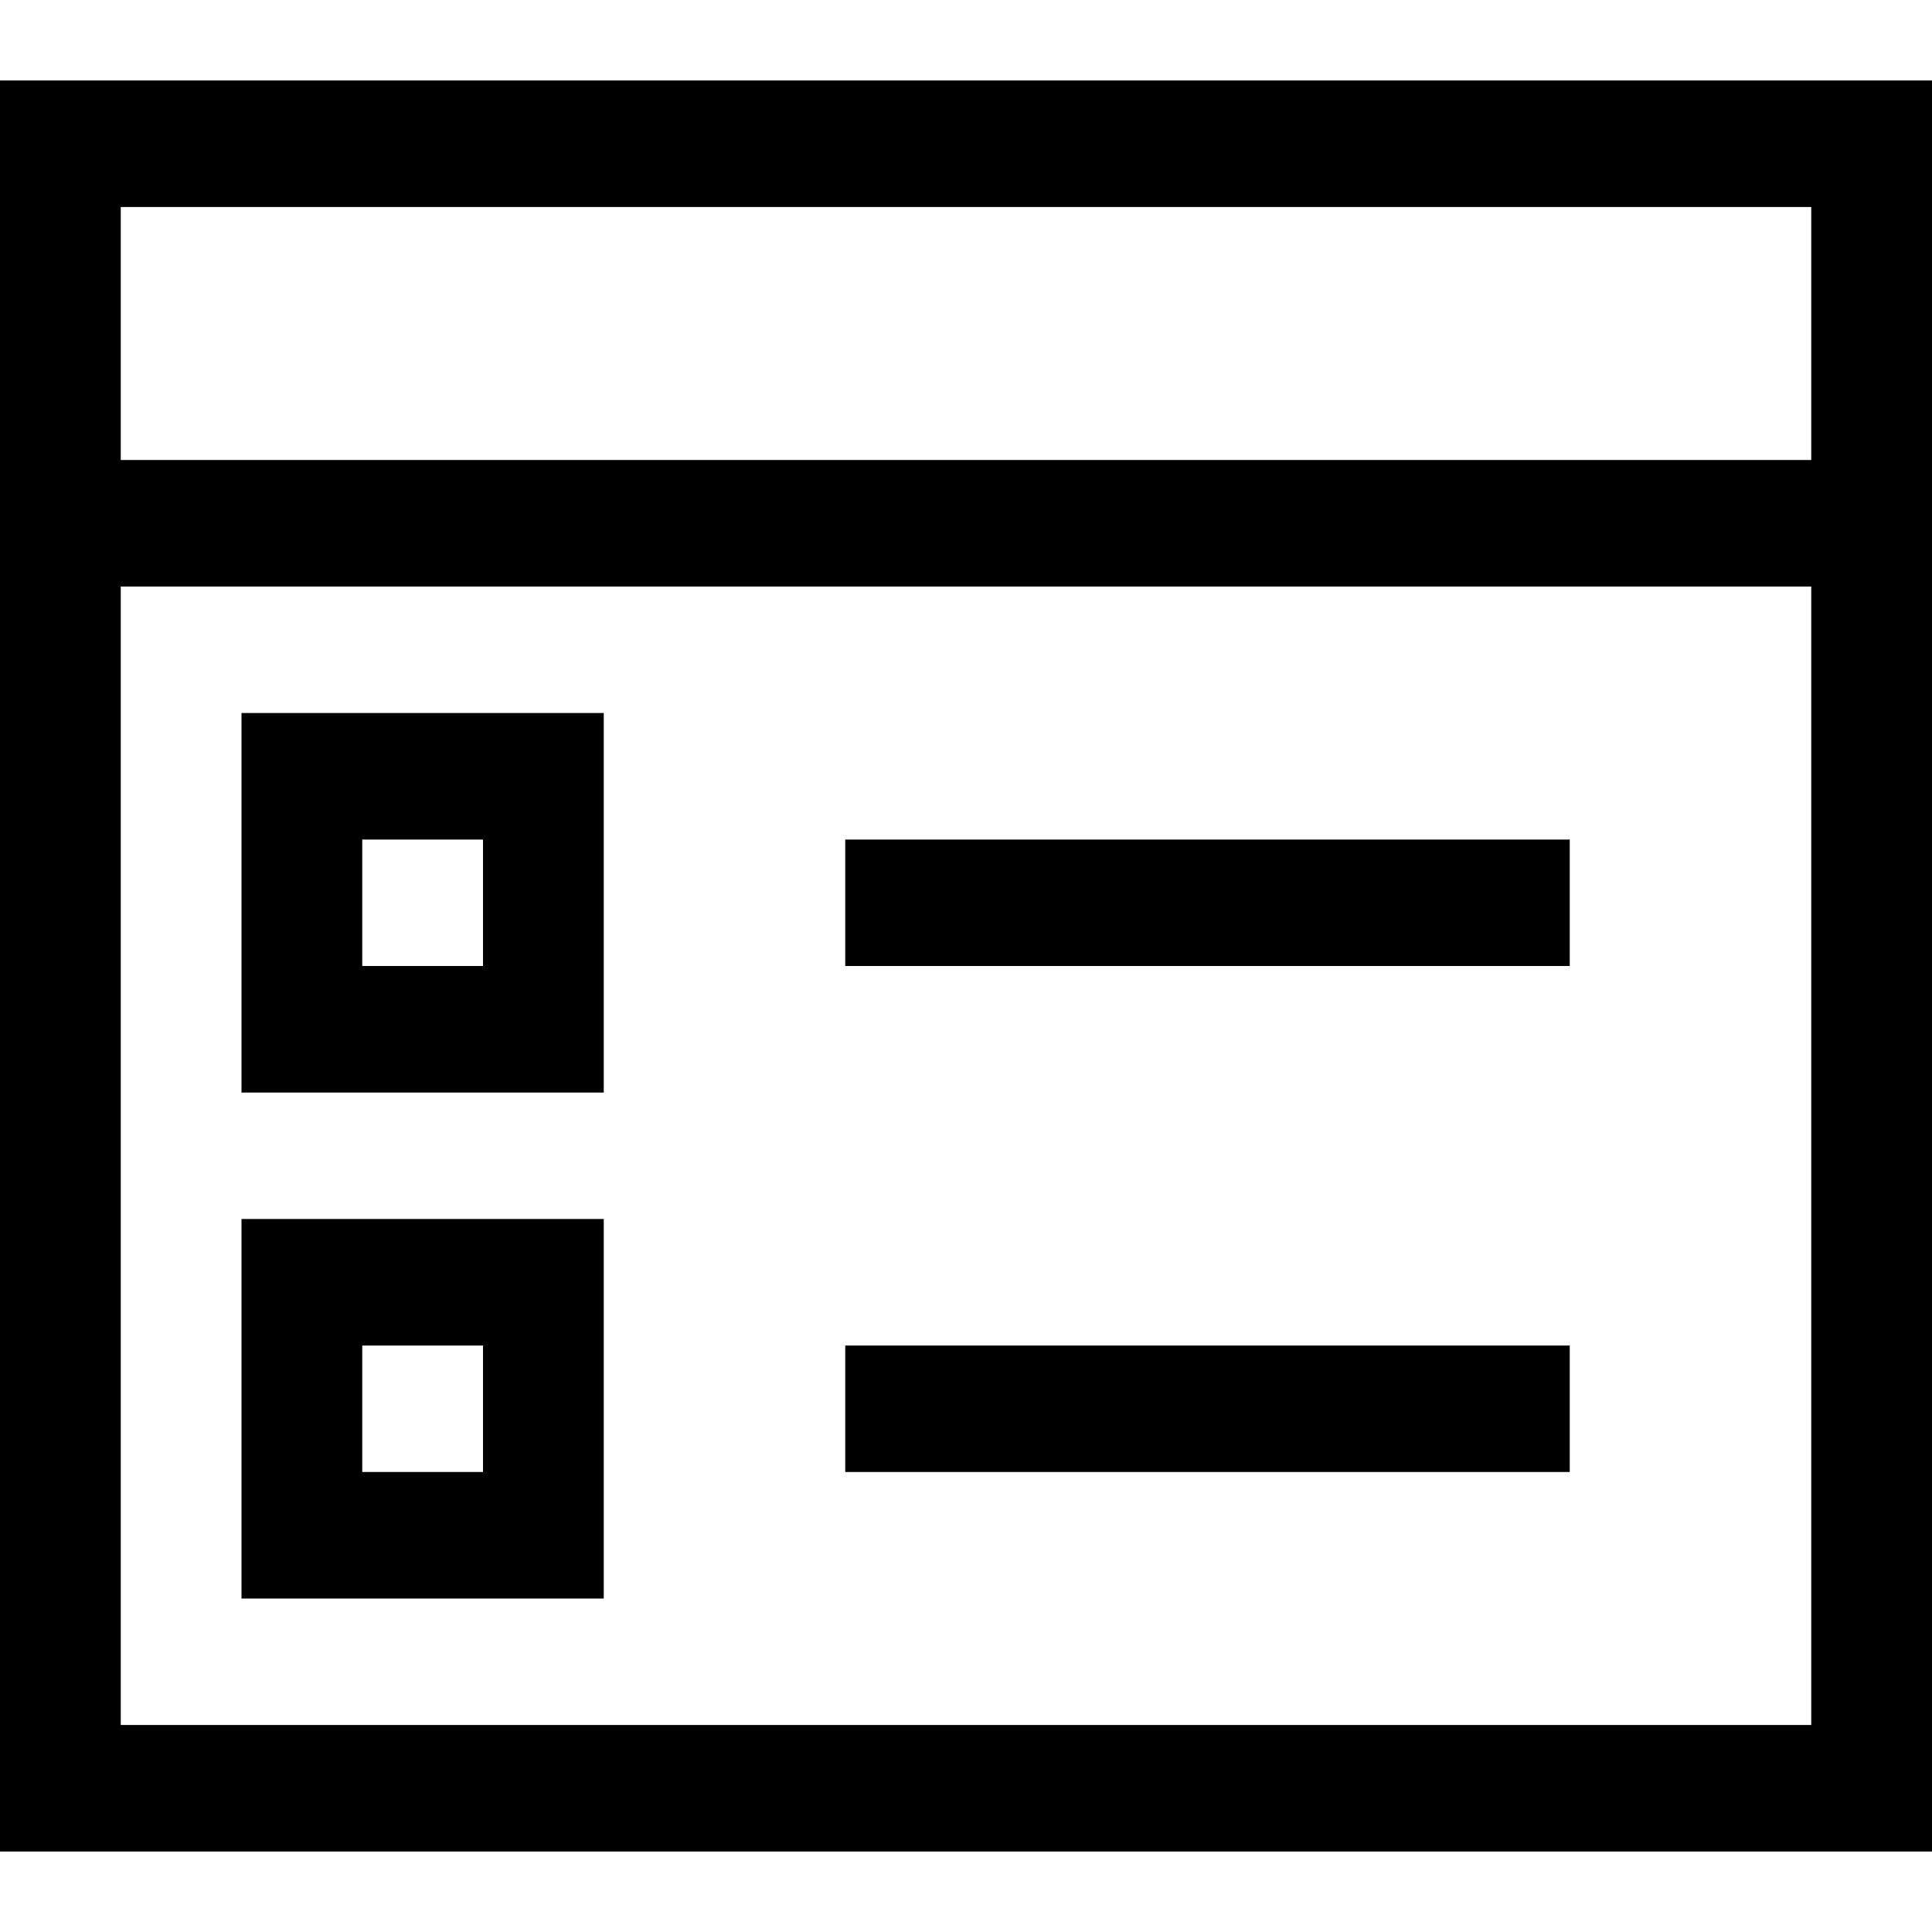 <svg width="20" height="20" viewBox="0 0 20 20" fill="none" xmlns="http://www.w3.org/2000/svg">
<g clip-path="url(#clip0_41212_5861)">
<path d="M0 0.833H20V19.167H0V0.833ZM18.75 2.143H1.25V4.762H18.75V2.143ZM1.25 17.857H18.75V6.072H1.25V17.857ZM2.5 11.31V7.381H6.25V11.31H2.5ZM3.75 8.691V10H5V8.691H3.75ZM2.5 16.548V12.619H6.25V16.548H2.5ZM3.75 13.929V15.238H5V13.929H3.75ZM8.75 10V8.691H16.25V10H8.75ZM8.75 15.238V13.929H16.25V15.238H8.75Z" fill="black"/>
</g>
<defs>
<clipPath id="clip0_41212_5861">
<rect width="20" height="20" fill="white"/>
</clipPath>
</defs>
</svg>
